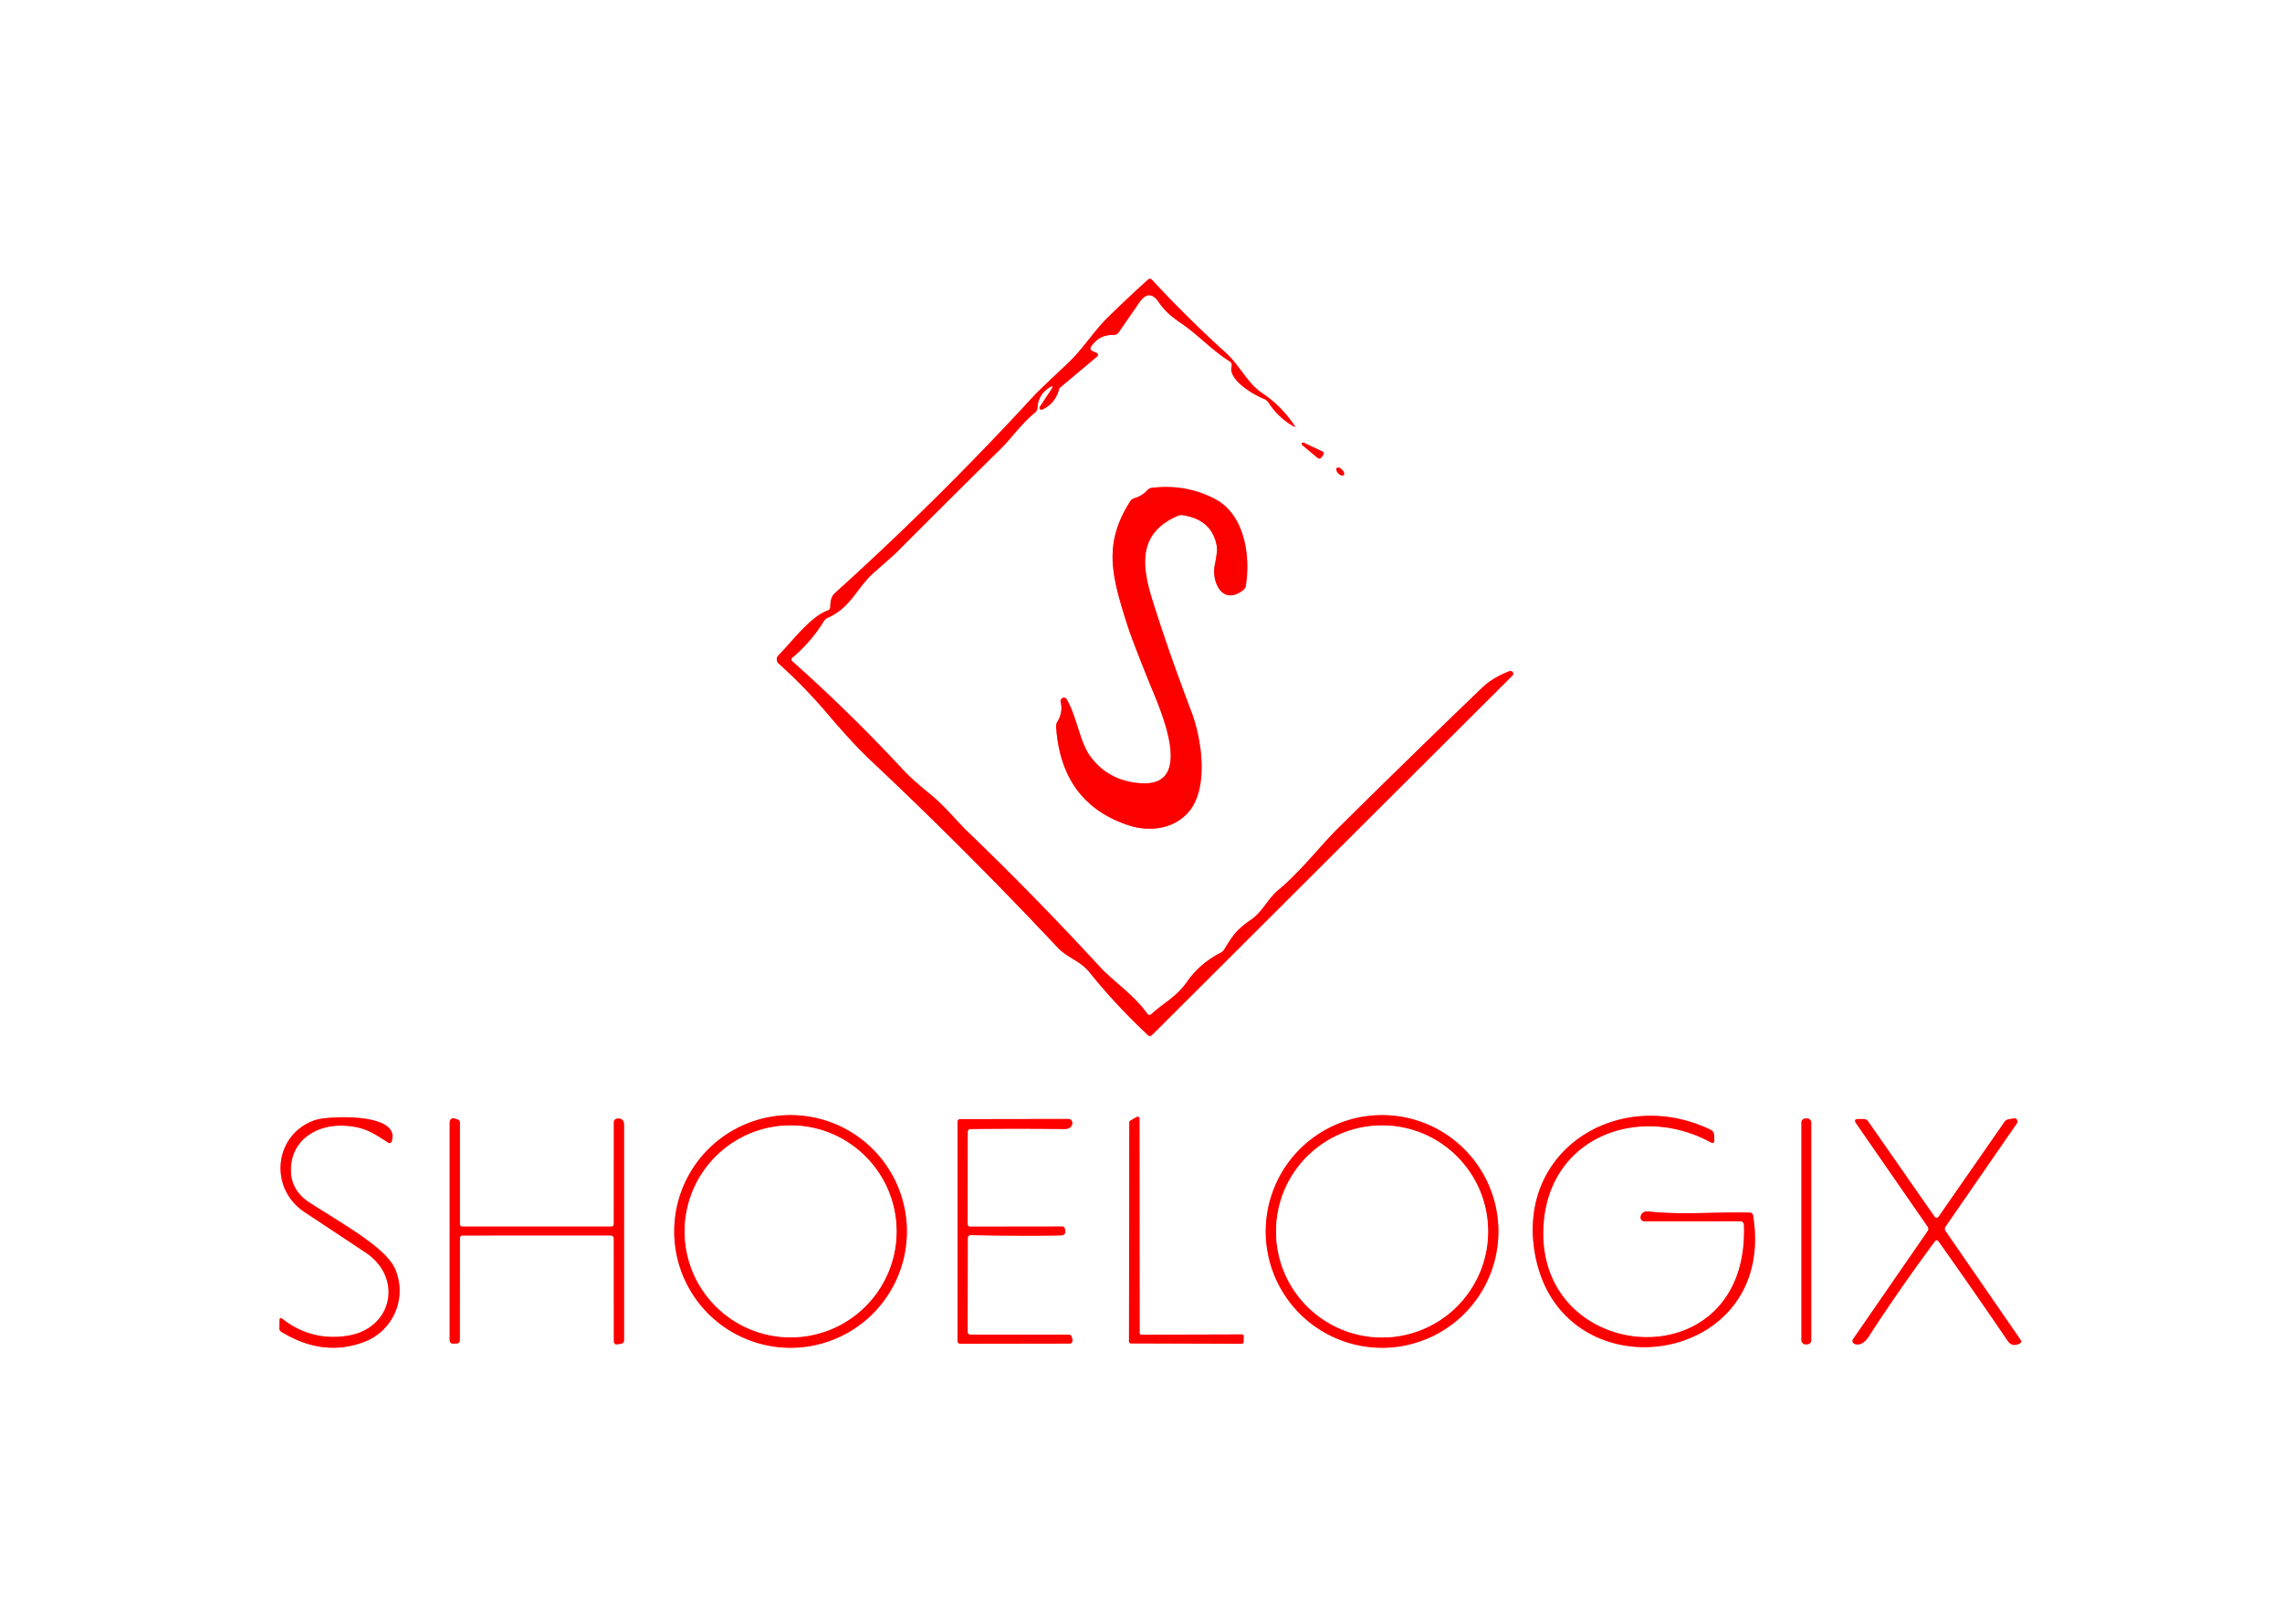 <?xml version="1.0" encoding="UTF-8" standalone="no"?>
<!DOCTYPE svg PUBLIC "-//W3C//DTD SVG 1.1//EN" "http://www.w3.org/Graphics/SVG/1.1/DTD/svg11.dtd">
<svg xmlns="http://www.w3.org/2000/svg" version="1.1" viewBox="0.00 0.00 392.00 279.00">
<rect x="0.00" y="0.00" width="392.00" height="279.00" fill="#333333" stroke="none"/>
<g stroke-width="2.00" fill="none" stroke-linecap="butt">
<path stroke="#fe8080" vector-effect="non-scaling-stroke" d="
  M 180.49 67.05
  L 178.62 69.87
  A 0.33 0.33 0.0 0 0 179.04 70.35
  Q 181.28 69.29 181.93 66.84
  A 0.53 0.51 -14.4 0 1 182.10 66.57
  L 188.35 61.33
  Q 188.92 60.85 188.24 60.55
  L 187.67 60.31
  Q 187.09 60.05 187.44 59.52
  Q 188.79 57.48 191.25 57.53
  Q 191.85 57.54 192.19 57.05
  L 195.73 51.93
  Q 197.43 49.49 199.08 51.95
  Q 200.31 53.78 202.66 55.36
  C 205.82 57.47 208.07 60.09 211.25 62.08
  A 0.76 0.75 24.8 0 1 211.57 62.93
  C 210.92 65.17 215.23 67.78 217.10 68.50
  Q 217.62 68.70 217.92 69.16
  Q 219.54 71.70 222.20 73.23
  Q 222.60 73.46 222.35 73.08
  Q 220.12 69.73 216.83 67.53
  C 214.23 65.80 212.98 62.77 210.56 60.59
  Q 203.97 54.63 197.91 48.09
  Q 197.56 47.71 197.17 48.06
  Q 193.64 51.25 190.23 54.59
  C 187.96 56.82 185.94 60.05 183.38 62.45
  Q 178.37 67.16 177.78 67.80
  Q 161.39 85.65 143.39 101.90
  Q 142.63 102.58 142.63 104.20
  Q 142.63 104.70 142.16 104.87
  C 139.16 105.97 136.09 110.17 133.72 112.57
  A 0.98 0.97 43.6 0 0 133.76 113.98
  Q 138.21 117.96 142.14 122.59
  Q 146.48 127.71 149.62 130.66
  Q 166.11 146.18 181.62 162.69
  C 183.39 164.58 185.51 164.97 187.17 167.03
  Q 191.69 172.65 197.16 177.77
  Q 197.54 178.12 197.91 177.76
  L 259.80 116.04
  A 0.47 0.46 11.8 0 0 259.30 115.28
  Q 256.42 116.39 254.62 118.11
  Q 242.02 130.21 229.60 142.52
  C 226.82 145.28 223.36 149.75 219.60 152.87
  C 217.75 154.40 216.93 156.58 214.87 158.00
  C 212.41 159.68 211.74 160.72 210.33 163.03
  A 1.85 1.83 -87.2 0 1 209.61 163.69
  Q 206.12 165.48 203.92 168.62
  C 202.09 171.23 200.03 172.16 197.79 174.18
  Q 197.38 174.55 197.06 174.10
  C 194.75 170.84 191.21 168.55 188.91 166.05
  Q 177.86 154.04 166.11 142.74
  C 164.35 141.04 162.28 138.45 159.97 136.57
  Q 156.59 133.81 155.16 132.26
  Q 146.10 122.49 136.15 113.63
  Q 135.74 113.27 136.16 112.92
  Q 139.30 110.27 141.50 106.73
  A 1.66 1.59 2.5 0 1 142.23 106.09
  C 146.14 104.37 147.23 100.91 150.09 98.38
  Q 153.79 95.11 153.84 95.05
  Q 162.84 86.01 171.93 77.06
  C 173.71 75.31 175.46 72.75 177.77 70.89
  Q 178.18 70.56 178.21 70.04
  Q 178.34 67.88 180.10 66.67
  Q 181.27 65.87 180.49 67.05"
/>
<path stroke="#fe8080" vector-effect="non-scaling-stroke" d="
  M 227.11 77.53
  L 223.95 76.04
  A 0.24 0.24 0.0 0 0 223.69 76.44
  L 226.27 78.60
  Q 226.74 78.99 227.07 78.47
  L 227.29 78.13
  Q 227.54 77.73 227.11 77.53"
/>
<path stroke="#fe8080" vector-effect="non-scaling-stroke" d="
  M 230.803 81.605
  A 0.84 0.45 46.1 0 0 230.544 80.688
  A 0.84 0.45 46.1 0 0 229.637 80.395
  A 0.84 0.45 46.1 0 0 229.896 81.312
  A 0.84 0.45 46.1 0 0 230.803 81.605"
/>
<path stroke="#fe8080" vector-effect="non-scaling-stroke" d="
  M 203.18 88.49
  Q 208.21 89.26 209.02 93.81
  Q 209.17 94.64 208.67 97.07
  C 208.09 99.95 209.98 104.11 213.55 101.36
  Q 213.92 101.07 214.00 100.61
  C 214.83 95.51 213.83 88.41 208.74 85.73
  Q 203.72 83.09 197.85 83.80
  A 1.16 1.16 0.0 0 0 197.14 84.16
  Q 196.20 85.18 194.88 85.57
  Q 194.40 85.71 194.13 86.13
  C 189.50 93.41 190.95 98.82 193.56 107.08
  Q 194.43 109.85 197.43 117.25
  C 199.13 121.46 205.47 135.07 196.10 134.54
  Q 190.40 134.22 187.23 129.83
  C 185.48 127.39 185.00 123.23 183.25 120.13
  A 0.57 0.57 0.0 0 0 182.20 120.54
  Q 182.63 122.35 181.64 123.96
  A 1.44 1.40 60.1 0 0 181.42 124.82
  Q 182.27 137.77 193.59 141.67
  C 197.25 142.94 201.34 142.50 203.97 139.70
  C 207.75 135.68 206.47 127.04 204.66 122.26
  Q 200.52 111.35 197.87 102.78
  C 195.95 96.54 195.80 91.47 202.28 88.61
  Q 202.71 88.42 203.18 88.49"
/>
<path stroke="#fe8080" vector-effect="non-scaling-stroke" d="
  M 58.90 193.35
  C 62.78 193.48 64.31 194.79 66.68 196.25
  Q 67.13 196.52 67.29 196.02
  C 68.88 191.05 56.26 191.68 54.18 192.38
  C 47.06 194.78 46.11 204.09 52.31 208.19
  Q 57.58 211.67 62.81 215.15
  C 69.30 219.48 67.41 228.20 59.75 229.43
  Q 53.52 230.43 48.51 226.54
  Q 48.03 226.17 48.02 226.78
  L 48.00 228.18
  A 0.66 0.65 17.1 0 0 48.31 228.75
  Q 55.57 233.19 62.66 230.45
  C 67.47 228.59 69.99 223.03 67.91 218.07
  C 66.36 214.38 59.47 210.62 53.19 206.58
  Q 49.82 204.42 49.97 200.63
  C 50.16 195.79 54.34 193.20 58.90 193.35"
/>
<path stroke="#fe8080" vector-effect="non-scaling-stroke" d="
  M 155.78 211.52
  A 19.98 19.98 0.0 0 0 135.80 191.54
  A 19.98 19.98 0.0 0 0 115.82 211.52
  A 19.98 19.98 0.0 0 0 135.80 231.50
  A 19.98 19.98 0.0 0 0 155.78 211.52"
/>
<path stroke="#fe8080" vector-effect="non-scaling-stroke" d="
  M 257.39 211.52
  A 19.98 19.98 0.0 0 0 237.41 191.54
  A 19.98 19.98 0.0 0 0 217.43 211.52
  A 19.98 19.98 0.0 0 0 237.41 231.50
  A 19.98 19.98 0.0 0 0 257.39 211.52"
/>
<path stroke="#fe8080" vector-effect="non-scaling-stroke" d="
  M 299.57 210.34
  C 300.67 237.89 262.65 234.56 265.22 209.49
  C 266.71 195.05 281.79 189.68 293.80 196.18
  Q 294.54 196.58 294.48 195.75
  L 294.43 194.90
  A 1.00 0.99 -79.3 0 0 293.87 194.07
  C 278.23 186.52 260.30 197.48 263.72 215.60
  C 268.32 240.00 305.39 234.88 301.14 208.80
  Q 301.06 208.30 300.55 208.29
  C 294.94 208.14 288.78 208.71 283.27 208.10
  Q 282.06 207.96 281.83 208.96
  A 0.67 0.67 0.0 0 0 282.48 209.78
  L 298.98 209.77
  A 0.59 0.59 0.0 0 1 299.57 210.34"
/>
<path stroke="#fe8080" vector-effect="non-scaling-stroke" d="
  M 79.00 210.22
  L 79.00 192.84
  A 0.58 0.58 0.0 0 0 78.58 192.28
  L 78.05 192.11
  A 0.63 0.62 -81.7 0 0 77.25 192.71
  L 77.25 230.15
  Q 77.25 230.80 77.90 230.78
  L 78.37 230.77
  Q 78.99 230.75 78.99 230.13
  L 79.00 212.73
  Q 79.00 212.21 79.52 212.21
  L 104.82 212.20
  Q 105.44 212.20 105.44 212.82
  L 105.45 230.34
  Q 105.45 231.00 106.10 230.90
  L 106.65 230.81
  Q 107.20 230.73 107.20 230.17
  Q 107.20 211.70 107.20 193.22
  Q 107.20 192.64 106.92 192.38
  Q 106.54 192.02 105.92 192.16
  A 0.61 0.61 0.0 0 0 105.45 192.75
  L 105.44 210.25
  A 0.44 0.44 0.0 0 1 105.00 210.69
  L 79.47 210.69
  Q 79.00 210.69 79.00 210.22"
/>
<path stroke="#fe8080" vector-effect="non-scaling-stroke" d="
  M 196.08 229.26
  A 0.32 0.32 0.0 0 1 195.76 228.94
  L 195.74 192.14
  A 0.32 0.32 0.0 0 0 195.26 191.86
  L 194.15 192.51
  A 0.32 0.32 0.0 0 0 193.99 192.78
  L 193.94 230.43
  A 0.32 0.32 0.0 0 0 194.26 230.75
  L 213.28 230.81
  A 0.32 0.32 0.0 0 0 213.61 230.51
  L 213.65 229.55
  A 0.32 0.32 0.0 0 0 213.33 229.21
  L 196.08 229.26"
/>
<path stroke="#fe8080" vector-effect="non-scaling-stroke" d="
  M 311.13 192.79
  A 0.67 0.67 0.0 0 0 310.46 192.12
  L 310.12 192.12
  A 0.67 0.67 0.0 0 0 309.45 192.79
  L 309.45 230.23
  A 0.67 0.67 0.0 0 0 310.12 230.90
  L 310.46 230.90
  A 0.67 0.67 0.0 0 0 311.13 230.23
  L 311.13 192.79"
/>
<path stroke="#fe8080" vector-effect="non-scaling-stroke" d="
  M 333.05 213.28
  Q 339.06 221.75 344.90 230.33
  Q 345.63 231.41 346.92 230.77
  Q 347.37 230.55 347.08 230.13
  L 334.21 211.47
  Q 333.93 211.07 334.21 210.67
  L 346.46 192.94
  A 0.53 0.53 0.0 0 0 345.94 192.11
  L 345.07 192.25
  Q 344.60 192.32 344.33 192.71
  L 333.02 208.98
  A 0.43 0.43 0.0 0 1 332.31 208.98
  L 320.92 192.64
  Q 320.64 192.22 320.13 192.22
  L 319.25 192.21
  Q 318.33 192.20 318.85 192.96
  L 331.10 210.65
  Q 331.40 211.08 331.10 211.51
  L 318.32 230.02
  A 0.55 0.54 28.7 0 0 318.56 230.83
  C 319.48 231.20 320.38 230.52 320.91 229.71
  Q 326.36 221.31 332.33 213.27
  Q 332.70 212.77 333.05 213.28"
/>
<path stroke="#fe8080" vector-effect="non-scaling-stroke" d="
  M 166.79 212.15
  Q 177.09 212.34 182.25 212.19
  Q 183.25 212.16 182.91 211.04
  Q 182.81 210.68 182.43 210.68
  L 166.71 210.70
  Q 166.22 210.70 166.22 210.21
  L 166.23 194.48
  Q 166.23 193.94 166.78 193.93
  Q 174.77 193.83 182.75 193.93
  Q 184.02 193.95 184.19 193.03
  A 0.70 0.70 0.0 0 0 183.50 192.20
  L 165.00 192.23
  Q 164.48 192.23 164.48 192.75
  L 164.48 230.27
  Q 164.48 230.81 165.02 230.81
  L 183.72 230.78
  A 0.51 0.51 0.0 0 0 184.22 230.15
  L 184.12 229.73
  Q 184.01 229.24 183.50 229.24
  L 166.73 229.24
  Q 166.22 229.24 166.22 228.73
  L 166.24 212.69
  Q 166.24 212.14 166.79 212.15"
/>
<path stroke="#fe8080" vector-effect="non-scaling-stroke" d="
  M 154.01 211.51
  A 18.20 18.20 0.0 0 0 135.81 193.31
  A 18.20 18.20 0.0 0 0 117.61 211.51
  A 18.20 18.20 0.0 0 0 135.81 229.71
  A 18.20 18.20 0.0 0 0 154.01 211.51"
/>
<path stroke="#fe8080" vector-effect="non-scaling-stroke" d="
  M 255.62 211.52
  A 18.21 18.21 0.0 0 0 237.41 193.31
  A 18.21 18.21 0.0 0 0 219.20 211.52
  A 18.21 18.21 0.0 0 0 237.41 229.73
  A 18.21 18.21 0.0 0 0 255.62 211.52"
/>
</g>
<path fill="#ffffff" d="
  M 0.00 0.00
  L 392.00 0.00
  L 392.00 279.00
  L 0.00 279.00
  L 0.00 0.00
  Z
  M 180.49 67.05
  L 178.62 69.87
  A 0.33 0.33 0.0 0 0 179.04 70.35
  Q 181.28 69.29 181.93 66.84
  A 0.53 0.51 -14.4 0 1 182.10 66.57
  L 188.35 61.33
  Q 188.92 60.85 188.24 60.55
  L 187.67 60.31
  Q 187.09 60.05 187.44 59.52
  Q 188.79 57.48 191.25 57.53
  Q 191.85 57.54 192.19 57.05
  L 195.73 51.93
  Q 197.43 49.49 199.08 51.95
  Q 200.31 53.78 202.66 55.36
  C 205.82 57.47 208.07 60.09 211.25 62.08
  A 0.76 0.75 24.8 0 1 211.57 62.93
  C 210.92 65.17 215.23 67.78 217.10 68.50
  Q 217.62 68.70 217.92 69.16
  Q 219.54 71.70 222.20 73.23
  Q 222.60 73.46 222.35 73.08
  Q 220.12 69.73 216.83 67.53
  C 214.23 65.80 212.98 62.77 210.56 60.59
  Q 203.97 54.63 197.91 48.09
  Q 197.56 47.71 197.17 48.06
  Q 193.64 51.25 190.23 54.59
  C 187.96 56.82 185.94 60.05 183.38 62.45
  Q 178.37 67.16 177.78 67.80
  Q 161.39 85.65 143.39 101.90
  Q 142.63 102.58 142.63 104.20
  Q 142.63 104.70 142.16 104.87
  C 139.16 105.97 136.09 110.17 133.72 112.57
  A 0.98 0.97 43.6 0 0 133.76 113.98
  Q 138.21 117.96 142.14 122.59
  Q 146.48 127.71 149.62 130.66
  Q 166.11 146.18 181.62 162.69
  C 183.39 164.58 185.51 164.97 187.17 167.03
  Q 191.69 172.65 197.16 177.77
  Q 197.54 178.12 197.91 177.76
  L 259.80 116.04
  A 0.47 0.46 11.8 0 0 259.30 115.28
  Q 256.42 116.39 254.62 118.11
  Q 242.02 130.21 229.60 142.52
  C 226.82 145.28 223.36 149.75 219.60 152.87
  C 217.75 154.40 216.93 156.58 214.87 158.00
  C 212.41 159.68 211.74 160.72 210.33 163.03
  A 1.85 1.83 -87.2 0 1 209.61 163.69
  Q 206.12 165.48 203.92 168.62
  C 202.09 171.23 200.03 172.16 197.79 174.18
  Q 197.38 174.55 197.06 174.10
  C 194.75 170.84 191.21 168.55 188.91 166.05
  Q 177.86 154.04 166.11 142.74
  C 164.35 141.04 162.28 138.45 159.97 136.57
  Q 156.59 133.81 155.16 132.26
  Q 146.10 122.49 136.15 113.63
  Q 135.74 113.27 136.16 112.92
  Q 139.30 110.27 141.50 106.73
  A 1.66 1.59 2.5 0 1 142.23 106.09
  C 146.14 104.37 147.23 100.91 150.09 98.38
  Q 153.79 95.11 153.84 95.05
  Q 162.84 86.01 171.93 77.06
  C 173.71 75.31 175.46 72.75 177.77 70.89
  Q 178.18 70.56 178.21 70.04
  Q 178.34 67.88 180.10 66.67
  Q 181.27 65.87 180.49 67.05
  Z
  M 227.11 77.53
  L 223.95 76.04
  A 0.24 0.24 0.0 0 0 223.69 76.44
  L 226.27 78.60
  Q 226.74 78.99 227.07 78.47
  L 227.29 78.13
  Q 227.54 77.73 227.11 77.53
  Z
  M 230.803 81.605
  A 0.84 0.45 46.1 0 0 230.544 80.688
  A 0.84 0.45 46.1 0 0 229.637 80.395
  A 0.84 0.45 46.1 0 0 229.896 81.312
  A 0.84 0.45 46.1 0 0 230.803 81.605
  Z
  M 203.18 88.49
  Q 208.21 89.26 209.02 93.81
  Q 209.17 94.64 208.67 97.07
  C 208.09 99.95 209.98 104.11 213.55 101.36
  Q 213.92 101.07 214.00 100.61
  C 214.83 95.51 213.83 88.41 208.74 85.73
  Q 203.72 83.09 197.85 83.80
  A 1.16 1.16 0.0 0 0 197.14 84.16
  Q 196.20 85.18 194.88 85.57
  Q 194.40 85.71 194.13 86.13
  C 189.50 93.41 190.95 98.82 193.56 107.08
  Q 194.43 109.85 197.43 117.25
  C 199.13 121.46 205.47 135.07 196.10 134.54
  Q 190.40 134.22 187.23 129.83
  C 185.48 127.39 185.00 123.23 183.25 120.13
  A 0.57 0.57 0.0 0 0 182.20 120.54
  Q 182.63 122.35 181.64 123.96
  A 1.44 1.40 60.1 0 0 181.42 124.82
  Q 182.27 137.77 193.59 141.67
  C 197.25 142.94 201.34 142.50 203.97 139.70
  C 207.75 135.68 206.47 127.04 204.66 122.26
  Q 200.52 111.35 197.87 102.78
  C 195.95 96.54 195.80 91.47 202.28 88.61
  Q 202.71 88.42 203.18 88.49
  Z
  M 58.90 193.35
  C 62.78 193.48 64.31 194.79 66.68 196.25
  Q 67.13 196.52 67.29 196.02
  C 68.88 191.05 56.26 191.68 54.18 192.38
  C 47.06 194.78 46.11 204.09 52.31 208.19
  Q 57.58 211.67 62.81 215.15
  C 69.30 219.48 67.41 228.20 59.75 229.43
  Q 53.52 230.43 48.51 226.54
  Q 48.03 226.17 48.02 226.78
  L 48.00 228.18
  A 0.66 0.65 17.1 0 0 48.31 228.75
  Q 55.57 233.19 62.66 230.45
  C 67.47 228.59 69.99 223.03 67.91 218.07
  C 66.36 214.38 59.47 210.62 53.19 206.58
  Q 49.82 204.42 49.97 200.63
  C 50.16 195.79 54.34 193.20 58.90 193.35
  Z
  M 155.78 211.52
  A 19.98 19.98 0.0 0 0 135.80 191.54
  A 19.98 19.98 0.0 0 0 115.82 211.52
  A 19.98 19.98 0.0 0 0 135.80 231.50
  A 19.98 19.98 0.0 0 0 155.78 211.52
  Z
  M 257.39 211.52
  A 19.98 19.98 0.0 0 0 237.41 191.54
  A 19.98 19.98 0.0 0 0 217.43 211.52
  A 19.98 19.98 0.0 0 0 237.41 231.50
  A 19.98 19.98 0.0 0 0 257.39 211.52
  Z
  M 299.57 210.34
  C 300.67 237.89 262.65 234.56 265.22 209.49
  C 266.71 195.05 281.79 189.68 293.80 196.18
  Q 294.54 196.58 294.48 195.75
  L 294.43 194.90
  A 1.00 0.99 -79.3 0 0 293.87 194.07
  C 278.23 186.52 260.30 197.48 263.72 215.60
  C 268.32 240.00 305.39 234.88 301.14 208.80
  Q 301.06 208.30 300.55 208.29
  C 294.94 208.14 288.78 208.71 283.27 208.10
  Q 282.06 207.96 281.83 208.96
  A 0.67 0.67 0.0 0 0 282.48 209.78
  L 298.98 209.77
  A 0.59 0.59 0.0 0 1 299.57 210.34
  Z
  M 79.00 210.22
  L 79.00 192.84
  A 0.58 0.58 0.0 0 0 78.58 192.28
  L 78.05 192.11
  A 0.63 0.62 -81.7 0 0 77.25 192.71
  L 77.25 230.15
  Q 77.25 230.80 77.90 230.78
  L 78.37 230.77
  Q 78.99 230.75 78.99 230.13
  L 79.00 212.73
  Q 79.00 212.21 79.52 212.21
  L 104.82 212.20
  Q 105.44 212.20 105.44 212.82
  L 105.45 230.34
  Q 105.45 231.00 106.10 230.90
  L 106.65 230.81
  Q 107.20 230.73 107.20 230.17
  Q 107.20 211.70 107.20 193.22
  Q 107.20 192.64 106.92 192.38
  Q 106.54 192.02 105.92 192.16
  A 0.61 0.61 0.0 0 0 105.45 192.75
  L 105.44 210.25
  A 0.44 0.44 0.0 0 1 105.00 210.69
  L 79.47 210.69
  Q 79.00 210.69 79.00 210.22
  Z
  M 196.08 229.26
  A 0.32 0.32 0.0 0 1 195.76 228.94
  L 195.74 192.14
  A 0.32 0.32 0.0 0 0 195.26 191.86
  L 194.15 192.51
  A 0.32 0.32 0.0 0 0 193.99 192.78
  L 193.94 230.43
  A 0.32 0.32 0.0 0 0 194.26 230.75
  L 213.28 230.81
  A 0.32 0.32 0.0 0 0 213.61 230.51
  L 213.65 229.55
  A 0.32 0.32 0.0 0 0 213.33 229.21
  L 196.08 229.26
  Z
  M 311.13 192.79
  A 0.67 0.67 0.0 0 0 310.46 192.12
  L 310.12 192.12
  A 0.67 0.67 0.0 0 0 309.45 192.79
  L 309.45 230.23
  A 0.67 0.67 0.0 0 0 310.12 230.90
  L 310.46 230.90
  A 0.67 0.67 0.0 0 0 311.13 230.23
  L 311.13 192.79
  Z
  M 333.05 213.28
  Q 339.06 221.75 344.90 230.33
  Q 345.63 231.41 346.92 230.77
  Q 347.37 230.55 347.08 230.13
  L 334.21 211.47
  Q 333.93 211.07 334.21 210.67
  L 346.46 192.94
  A 0.53 0.53 0.0 0 0 345.94 192.11
  L 345.07 192.25
  Q 344.60 192.32 344.33 192.71
  L 333.02 208.98
  A 0.43 0.43 0.0 0 1 332.31 208.98
  L 320.92 192.64
  Q 320.64 192.22 320.13 192.22
  L 319.25 192.21
  Q 318.33 192.20 318.85 192.96
  L 331.10 210.65
  Q 331.40 211.08 331.10 211.51
  L 318.32 230.02
  A 0.55 0.54 28.7 0 0 318.56 230.83
  C 319.48 231.20 320.38 230.52 320.91 229.71
  Q 326.36 221.31 332.33 213.27
  Q 332.70 212.77 333.05 213.28
  Z
  M 166.79 212.15
  Q 177.09 212.34 182.25 212.19
  Q 183.25 212.16 182.91 211.04
  Q 182.81 210.68 182.43 210.68
  L 166.71 210.70
  Q 166.22 210.70 166.22 210.21
  L 166.23 194.48
  Q 166.23 193.94 166.78 193.93
  Q 174.77 193.83 182.75 193.93
  Q 184.02 193.95 184.19 193.03
  A 0.70 0.70 0.0 0 0 183.50 192.20
  L 165.00 192.23
  Q 164.48 192.23 164.48 192.75
  L 164.48 230.27
  Q 164.48 230.81 165.02 230.81
  L 183.72 230.78
  A 0.51 0.51 0.0 0 0 184.22 230.15
  L 184.12 229.73
  Q 184.01 229.24 183.50 229.24
  L 166.73 229.24
  Q 166.22 229.24 166.22 228.73
  L 166.24 212.69
  Q 166.24 212.14 166.79 212.15
  Z"
/>
<path fill="#fc0000" d="
  M 180.10 66.67
  Q 178.34 67.88 178.21 70.04
  Q 178.18 70.56 177.77 70.89
  C 175.46 72.75 173.71 75.31 171.93 77.06
  Q 162.84 86.01 153.84 95.05
  Q 153.79 95.11 150.09 98.38
  C 147.23 100.91 146.14 104.37 142.23 106.09
  A 1.66 1.59 2.5 0 0 141.50 106.73
  Q 139.30 110.27 136.16 112.92
  Q 135.74 113.27 136.15 113.63
  Q 146.10 122.49 155.16 132.26
  Q 156.59 133.81 159.97 136.57
  C 162.28 138.45 164.35 141.04 166.11 142.74
  Q 177.86 154.04 188.91 166.05
  C 191.21 168.55 194.75 170.84 197.06 174.10
  Q 197.38 174.55 197.79 174.18
  C 200.03 172.16 202.09 171.23 203.92 168.62
  Q 206.12 165.48 209.61 163.69
  A 1.85 1.83 -87.2 0 0 210.33 163.03
  C 211.74 160.72 212.41 159.68 214.87 158.00
  C 216.93 156.58 217.75 154.40 219.60 152.87
  C 223.36 149.75 226.82 145.28 229.60 142.52
  Q 242.02 130.21 254.62 118.11
  Q 256.42 116.39 259.30 115.28
  A 0.47 0.46 11.8 0 1 259.80 116.04
  L 197.91 177.76
  Q 197.54 178.12 197.16 177.77
  Q 191.69 172.65 187.17 167.03
  C 185.51 164.97 183.39 164.58 181.62 162.69
  Q 166.11 146.18 149.62 130.66
  Q 146.48 127.71 142.14 122.59
  Q 138.21 117.96 133.76 113.98
  A 0.98 0.97 43.6 0 1 133.72 112.57
  C 136.09 110.17 139.16 105.97 142.16 104.87
  Q 142.63 104.70 142.63 104.20
  Q 142.63 102.58 143.39 101.90
  Q 161.39 85.65 177.78 67.80
  Q 178.37 67.16 183.38 62.45
  C 185.94 60.05 187.96 56.82 190.23 54.59
  Q 193.64 51.25 197.17 48.06
  Q 197.56 47.71 197.91 48.09
  Q 203.97 54.63 210.56 60.59
  C 212.98 62.77 214.23 65.80 216.83 67.53
  Q 220.12 69.73 222.35 73.08
  Q 222.60 73.46 222.20 73.23
  Q 219.54 71.70 217.92 69.16
  Q 217.62 68.70 217.10 68.50
  C 215.23 67.78 210.92 65.17 211.57 62.93
  A 0.76 0.75 24.8 0 0 211.25 62.08
  C 208.07 60.09 205.82 57.47 202.66 55.36
  Q 200.31 53.78 199.08 51.95
  Q 197.43 49.49 195.73 51.93
  L 192.19 57.05
  Q 191.85 57.54 191.25 57.53
  Q 188.79 57.48 187.44 59.52
  Q 187.09 60.05 187.67 60.31
  L 188.24 60.55
  Q 188.92 60.85 188.35 61.33
  L 182.10 66.57
  A 0.53 0.51 -14.4 0 0 181.93 66.84
  Q 181.28 69.29 179.04 70.35
  A 0.33 0.33 0.0 0 1 178.62 69.87
  L 180.49 67.05
  Q 181.27 65.87 180.10 66.67
  Z"
/>
<path fill="#fc0000" d="
  M 223.95 76.04
  L 227.11 77.53
  Q 227.54 77.73 227.29 78.13
  L 227.07 78.47
  Q 226.74 78.99 226.27 78.60
  L 223.69 76.44
  A 0.24 0.24 0.0 0 1 223.95 76.04
  Z"
/>
<ellipse fill="#fc0000" cx="0.00" cy="0.00" transform="translate(230.22,81.00) rotate(46.1)" rx="0.84" ry="0.45"/>
<path fill="#fc0000" d="
  M 202.28 88.61
  C 195.80 91.47 195.95 96.54 197.87 102.78
  Q 200.52 111.35 204.66 122.26
  C 206.47 127.04 207.75 135.68 203.97 139.70
  C 201.34 142.50 197.25 142.94 193.59 141.67
  Q 182.27 137.77 181.42 124.82
  A 1.44 1.40 60.1 0 1 181.64 123.96
  Q 182.63 122.35 182.20 120.54
  A 0.57 0.57 0.0 0 1 183.25 120.13
  C 185.00 123.23 185.48 127.39 187.23 129.83
  Q 190.40 134.22 196.10 134.54
  C 205.47 135.07 199.13 121.46 197.43 117.25
  Q 194.43 109.85 193.56 107.08
  C 190.95 98.82 189.50 93.41 194.13 86.13
  Q 194.40 85.71 194.88 85.57
  Q 196.20 85.18 197.14 84.16
  A 1.16 1.16 0.0 0 1 197.85 83.80
  Q 203.72 83.09 208.74 85.73
  C 213.83 88.41 214.83 95.51 214.00 100.61
  Q 213.92 101.07 213.55 101.36
  C 209.98 104.11 208.09 99.95 208.67 97.07
  Q 209.17 94.64 209.02 93.81
  Q 208.21 89.26 203.18 88.49
  Q 202.71 88.42 202.28 88.61
  Z"
/>
<path fill="#fc0000" d="
  M 66.68 196.25
  C 64.31 194.79 62.78 193.48 58.90 193.35
  C 54.34 193.20 50.16 195.79 49.97 200.63
  Q 49.82 204.42 53.19 206.58
  C 59.47 210.62 66.36 214.38 67.91 218.07
  C 69.99 223.03 67.47 228.59 62.66 230.45
  Q 55.57 233.19 48.31 228.75
  A 0.66 0.65 17.1 0 1 48.00 228.18
  L 48.02 226.78
  Q 48.03 226.17 48.51 226.54
  Q 53.52 230.43 59.75 229.43
  C 67.41 228.20 69.30 219.48 62.81 215.15
  Q 57.58 211.67 52.31 208.19
  C 46.11 204.09 47.06 194.78 54.18 192.38
  C 56.26 191.68 68.88 191.05 67.29 196.02
  Q 67.13 196.52 66.68 196.25
  Z"
/>
<path fill="#fc0000" d="
  M 155.78 211.52
  A 19.98 19.98 0.0 0 1 135.80 231.50
  A 19.98 19.98 0.0 0 1 115.82 211.52
  A 19.98 19.98 0.0 0 1 135.80 191.54
  A 19.98 19.98 0.0 0 1 155.78 211.52
  Z
  M 154.01 211.51
  A 18.20 18.20 0.0 0 0 135.81 193.31
  A 18.20 18.20 0.0 0 0 117.61 211.51
  A 18.20 18.20 0.0 0 0 135.81 229.71
  A 18.20 18.20 0.0 0 0 154.01 211.51
  Z"
/>
<path fill="#fc0000" d="
  M 257.39 211.52
  A 19.98 19.98 0.0 0 1 237.41 231.50
  A 19.98 19.98 0.0 0 1 217.43 211.52
  A 19.98 19.98 0.0 0 1 237.41 191.54
  A 19.98 19.98 0.0 0 1 257.39 211.52
  Z
  M 255.62 211.52
  A 18.21 18.21 0.0 0 0 237.41 193.31
  A 18.21 18.21 0.0 0 0 219.20 211.52
  A 18.21 18.21 0.0 0 0 237.41 229.73
  A 18.21 18.21 0.0 0 0 255.62 211.52
  Z"
/>
<path fill="#fc0000" d="
  M 298.98 209.77
  L 282.48 209.78
  A 0.67 0.67 0.0 0 1 281.83 208.96
  Q 282.06 207.96 283.27 208.10
  C 288.78 208.71 294.94 208.14 300.55 208.29
  Q 301.06 208.30 301.14 208.80
  C 305.39 234.88 268.32 240.00 263.72 215.60
  C 260.30 197.48 278.23 186.52 293.87 194.07
  A 1.00 0.99 -79.3 0 1 294.43 194.90
  L 294.48 195.75
  Q 294.54 196.58 293.80 196.18
  C 281.79 189.68 266.71 195.05 265.22 209.49
  C 262.65 234.56 300.67 237.89 299.57 210.34
  A 0.59 0.59 0.0 0 0 298.98 209.77
  Z"
/>
<path fill="#fc0000" d="
  M 79.47 210.69
  L 105.00 210.69
  A 0.44 0.44 0.0 0 0 105.44 210.25
  L 105.45 192.75
  A 0.61 0.61 0.0 0 1 105.92 192.16
  Q 106.54 192.02 106.92 192.38
  Q 107.20 192.64 107.20 193.22
  Q 107.20 211.70 107.20 230.17
  Q 107.20 230.73 106.65 230.81
  L 106.10 230.90
  Q 105.45 231.00 105.45 230.34
  L 105.44 212.82
  Q 105.44 212.20 104.82 212.20
  L 79.52 212.21
  Q 79.00 212.21 79.00 212.73
  L 78.99 230.13
  Q 78.99 230.75 78.37 230.77
  L 77.90 230.78
  Q 77.25 230.80 77.25 230.15
  L 77.25 192.71
  A 0.63 0.62 -81.7 0 1 78.05 192.11
  L 78.58 192.28
  A 0.58 0.58 0.0 0 1 79.00 192.84
  L 79.00 210.22
  Q 79.00 210.69 79.47 210.69
  Z"
/>
<path fill="#fc0000" d="
  M 196.08 229.26
  L 213.33 229.21
  A 0.32 0.32 0.0 0 1 213.65 229.55
  L 213.61 230.51
  A 0.32 0.32 0.0 0 1 213.28 230.81
  L 194.26 230.75
  A 0.32 0.32 0.0 0 1 193.94 230.43
  L 193.99 192.78
  A 0.32 0.32 0.0 0 1 194.15 192.51
  L 195.26 191.86
  A 0.32 0.32 0.0 0 1 195.74 192.14
  L 195.76 228.94
  A 0.32 0.32 0.0 0 0 196.08 229.26
  Z"
/>
<rect fill="#fc0000" x="309.45" y="192.12" width="1.68" height="38.78" rx="0.67"/>
<path fill="#fc0000" d="
  M 332.33 213.27
  Q 326.36 221.31 320.91 229.71
  C 320.38 230.52 319.48 231.20 318.56 230.83
  A 0.55 0.54 28.7 0 1 318.32 230.02
  L 331.10 211.51
  Q 331.40 211.08 331.10 210.65
  L 318.85 192.96
  Q 318.33 192.20 319.25 192.21
  L 320.13 192.22
  Q 320.64 192.22 320.92 192.64
  L 332.31 208.98
  A 0.43 0.43 0.0 0 0 333.02 208.98
  L 344.33 192.71
  Q 344.60 192.32 345.07 192.25
  L 345.94 192.11
  A 0.53 0.53 0.0 0 1 346.46 192.94
  L 334.21 210.67
  Q 333.93 211.07 334.21 211.47
  L 347.08 230.13
  Q 347.37 230.55 346.92 230.77
  Q 345.63 231.41 344.90 230.33
  Q 339.06 221.75 333.05 213.28
  Q 332.70 212.77 332.33 213.27
  Z"
/>
<path fill="#fc0000" d="
  M 166.24 212.69
  L 166.22 228.73
  Q 166.22 229.24 166.73 229.24
  L 183.50 229.24
  Q 184.01 229.24 184.12 229.73
  L 184.22 230.15
  A 0.51 0.51 0.0 0 1 183.72 230.78
  L 165.02 230.81
  Q 164.48 230.81 164.48 230.27
  L 164.48 192.75
  Q 164.48 192.23 165.00 192.23
  L 183.50 192.20
  A 0.70 0.70 0.0 0 1 184.19 193.03
  Q 184.02 193.95 182.75 193.93
  Q 174.77 193.83 166.78 193.93
  Q 166.23 193.94 166.23 194.48
  L 166.22 210.21
  Q 166.22 210.70 166.71 210.70
  L 182.43 210.68
  Q 182.81 210.68 182.91 211.04
  Q 183.25 212.16 182.25 212.19
  Q 177.09 212.34 166.79 212.15
  Q 166.24 212.14 166.24 212.69
  Z"
/>
<circle fill="#ffffff" cx="135.81" cy="211.51" r="18.20"/>
<circle fill="#ffffff" cx="237.41" cy="211.52" r="18.21"/>
</svg>
